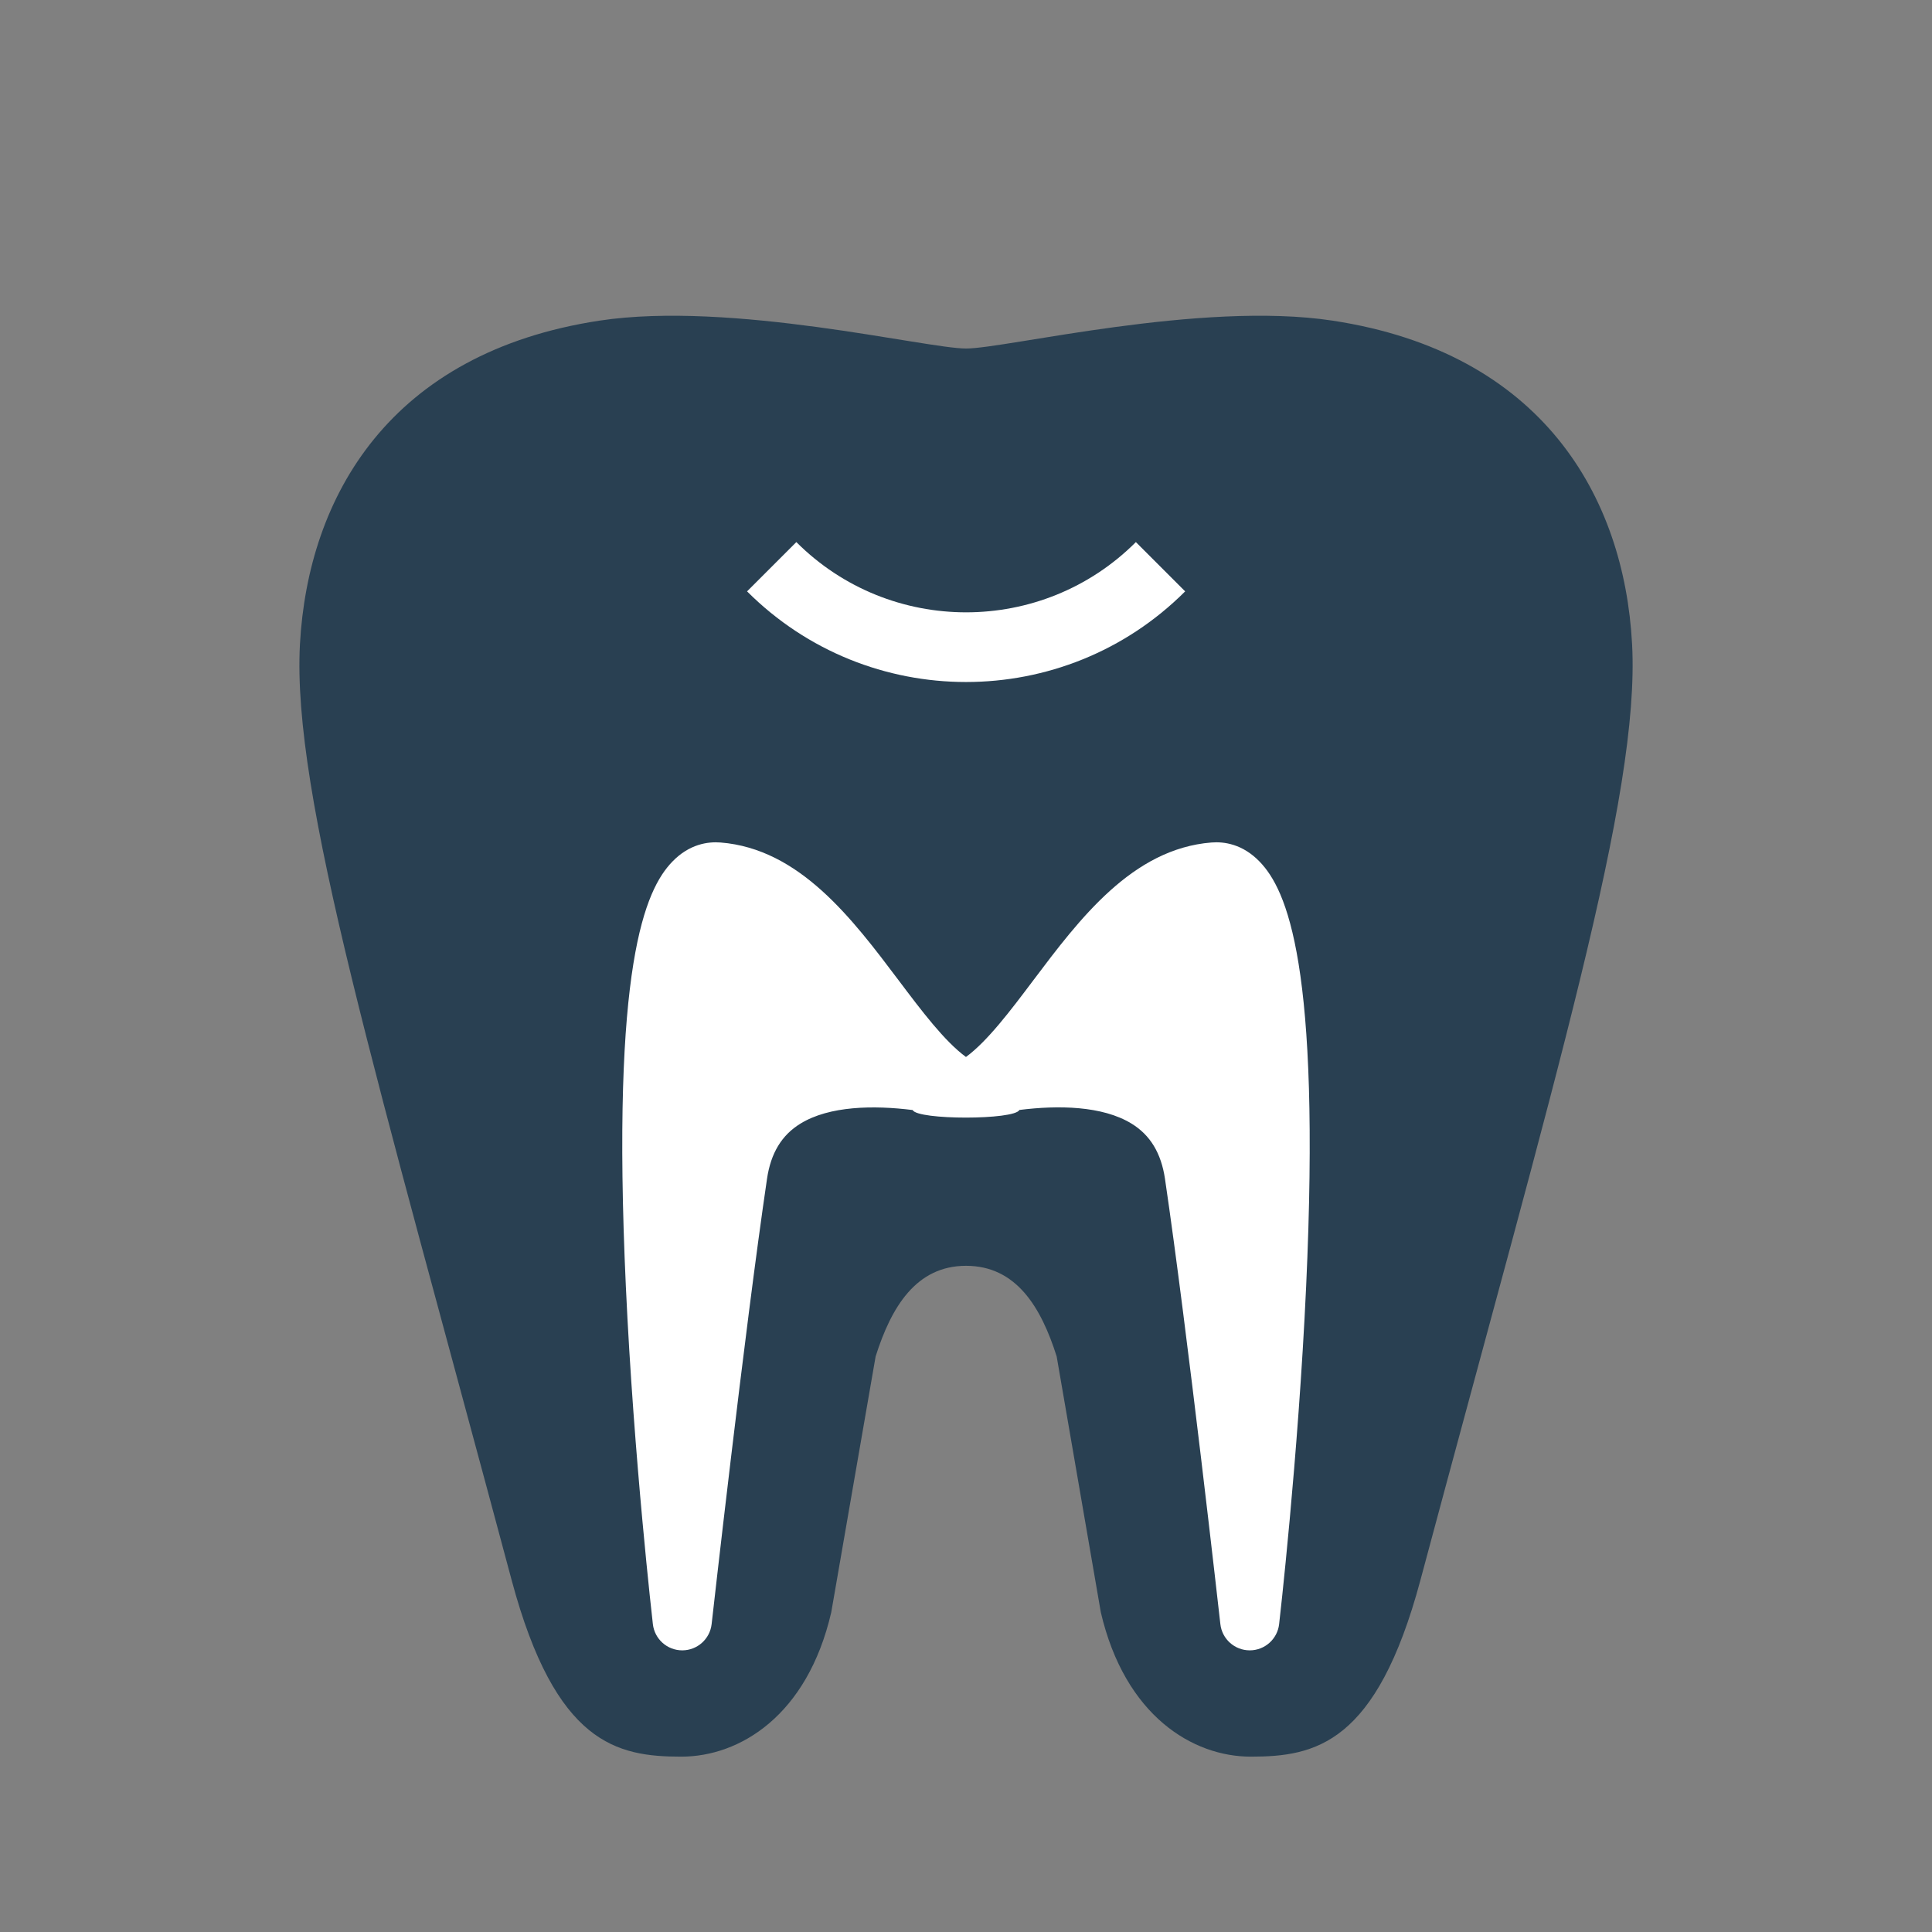 <?xml version="1.0" encoding="utf-8"?>
<!-- Generator: Adobe Illustrator 28.0.0, SVG Export Plug-In . SVG Version: 6.00 Build 0)  -->
<svg version="1.1" id="レイヤー_1" xmlns="http://www.w3.org/2000/svg" xmlns:xlink="http://www.w3.org/1999/xlink" x="0px"
	 y="0px" viewBox="0 0 512 512" style="enable-background:new 0 0 512 512;" xml:space="preserve">
<rect x="0" y="0" width="512" height="512" fill="#808080" stroke="none"/>
<style type="text/css">
	.st0{fill:#294052;}
	.st1{fill:#FFFFFF;}
	.st2{fill:#4B4B4B;}
	.st3{fill:#00FFFF;}
</style>
<path class="st0" d="M432.52,170.7c-2.09-39.17-23.84-77.29-79.39-85.73c-34.92-5.3-86.53,7.39-97.12,7.39
	c-10.59,0-62.14-12.69-97.13-7.39c-55.55,8.44-77.23,46.56-79.39,85.73c-2.16,40.03,20.14,113.63,56.11,248.08
	c11.64,43.42,27.9,46.75,44.96,46.75c15.4,0,33.38-10.78,39.73-38.25l11.76-67.81c4.13-13.06,10.72-24.02,23.96-24.02
	c13.3,0,19.89,10.96,24.02,24.02l11.7,67.81c6.41,27.47,24.39,38.25,39.73,38.25c17.12,0,33.32-3.33,44.96-46.75
	C412.44,284.33,434.67,210.73,432.52,170.7z"/>
<path class="st1" d="M256,180.74c-21,0-42-8.01-58.02-24.02l13.06-13.06c24.82,24.82,65.16,24.82,89.98,0l13.06,13.06
	C298.06,172.73,277.06,180.74,256,180.74z"/>
<path class="st1" d="M333.82,228.35c-4.51-4.68-9.43-5.35-12.77-5.08c-20.97,1.66-34.95,20.23-47.28,36.61
	c-5.97,7.94-12.09,16.05-17.78,20.23c-5.69-4.17-11.8-12.29-17.78-20.23c-12.33-16.38-26.3-34.95-47.27-36.61
	c-3.34-0.26-8.26,0.4-12.77,5.08c-7.17,7.44-16.25,27.21-12.31,112.61c2.11,45.7,7.11,89.03,7.16,89.47
	c0.46,3.95,3.8,6.93,7.78,6.93c0.01,0,0.01,0,0.02,0c3.98-0.01,7.32-3,7.77-6.96c0.09-0.77,8.71-77.59,14.68-118.02
	c1-6.79,3.89-11.56,8.84-14.6c7.71-4.74,19.43-4.9,29.75-3.61c1.27,2.68,27.03,2.67,28.29-0.02c10.29-1.29,21.99-1.12,29.72,3.62
	c4.96,3.04,7.85,7.82,8.86,14.61c5.97,40.43,14.59,117.25,14.68,118.02c0.44,3.96,3.78,6.95,7.77,6.96c0.01,0,0.01,0,0.02,0
	c3.97,0,7.32-2.98,7.78-6.93c0.05-0.43,5.05-43.77,7.16-89.47C350.07,255.56,340.99,235.79,333.82,228.35z"/>
</svg>
